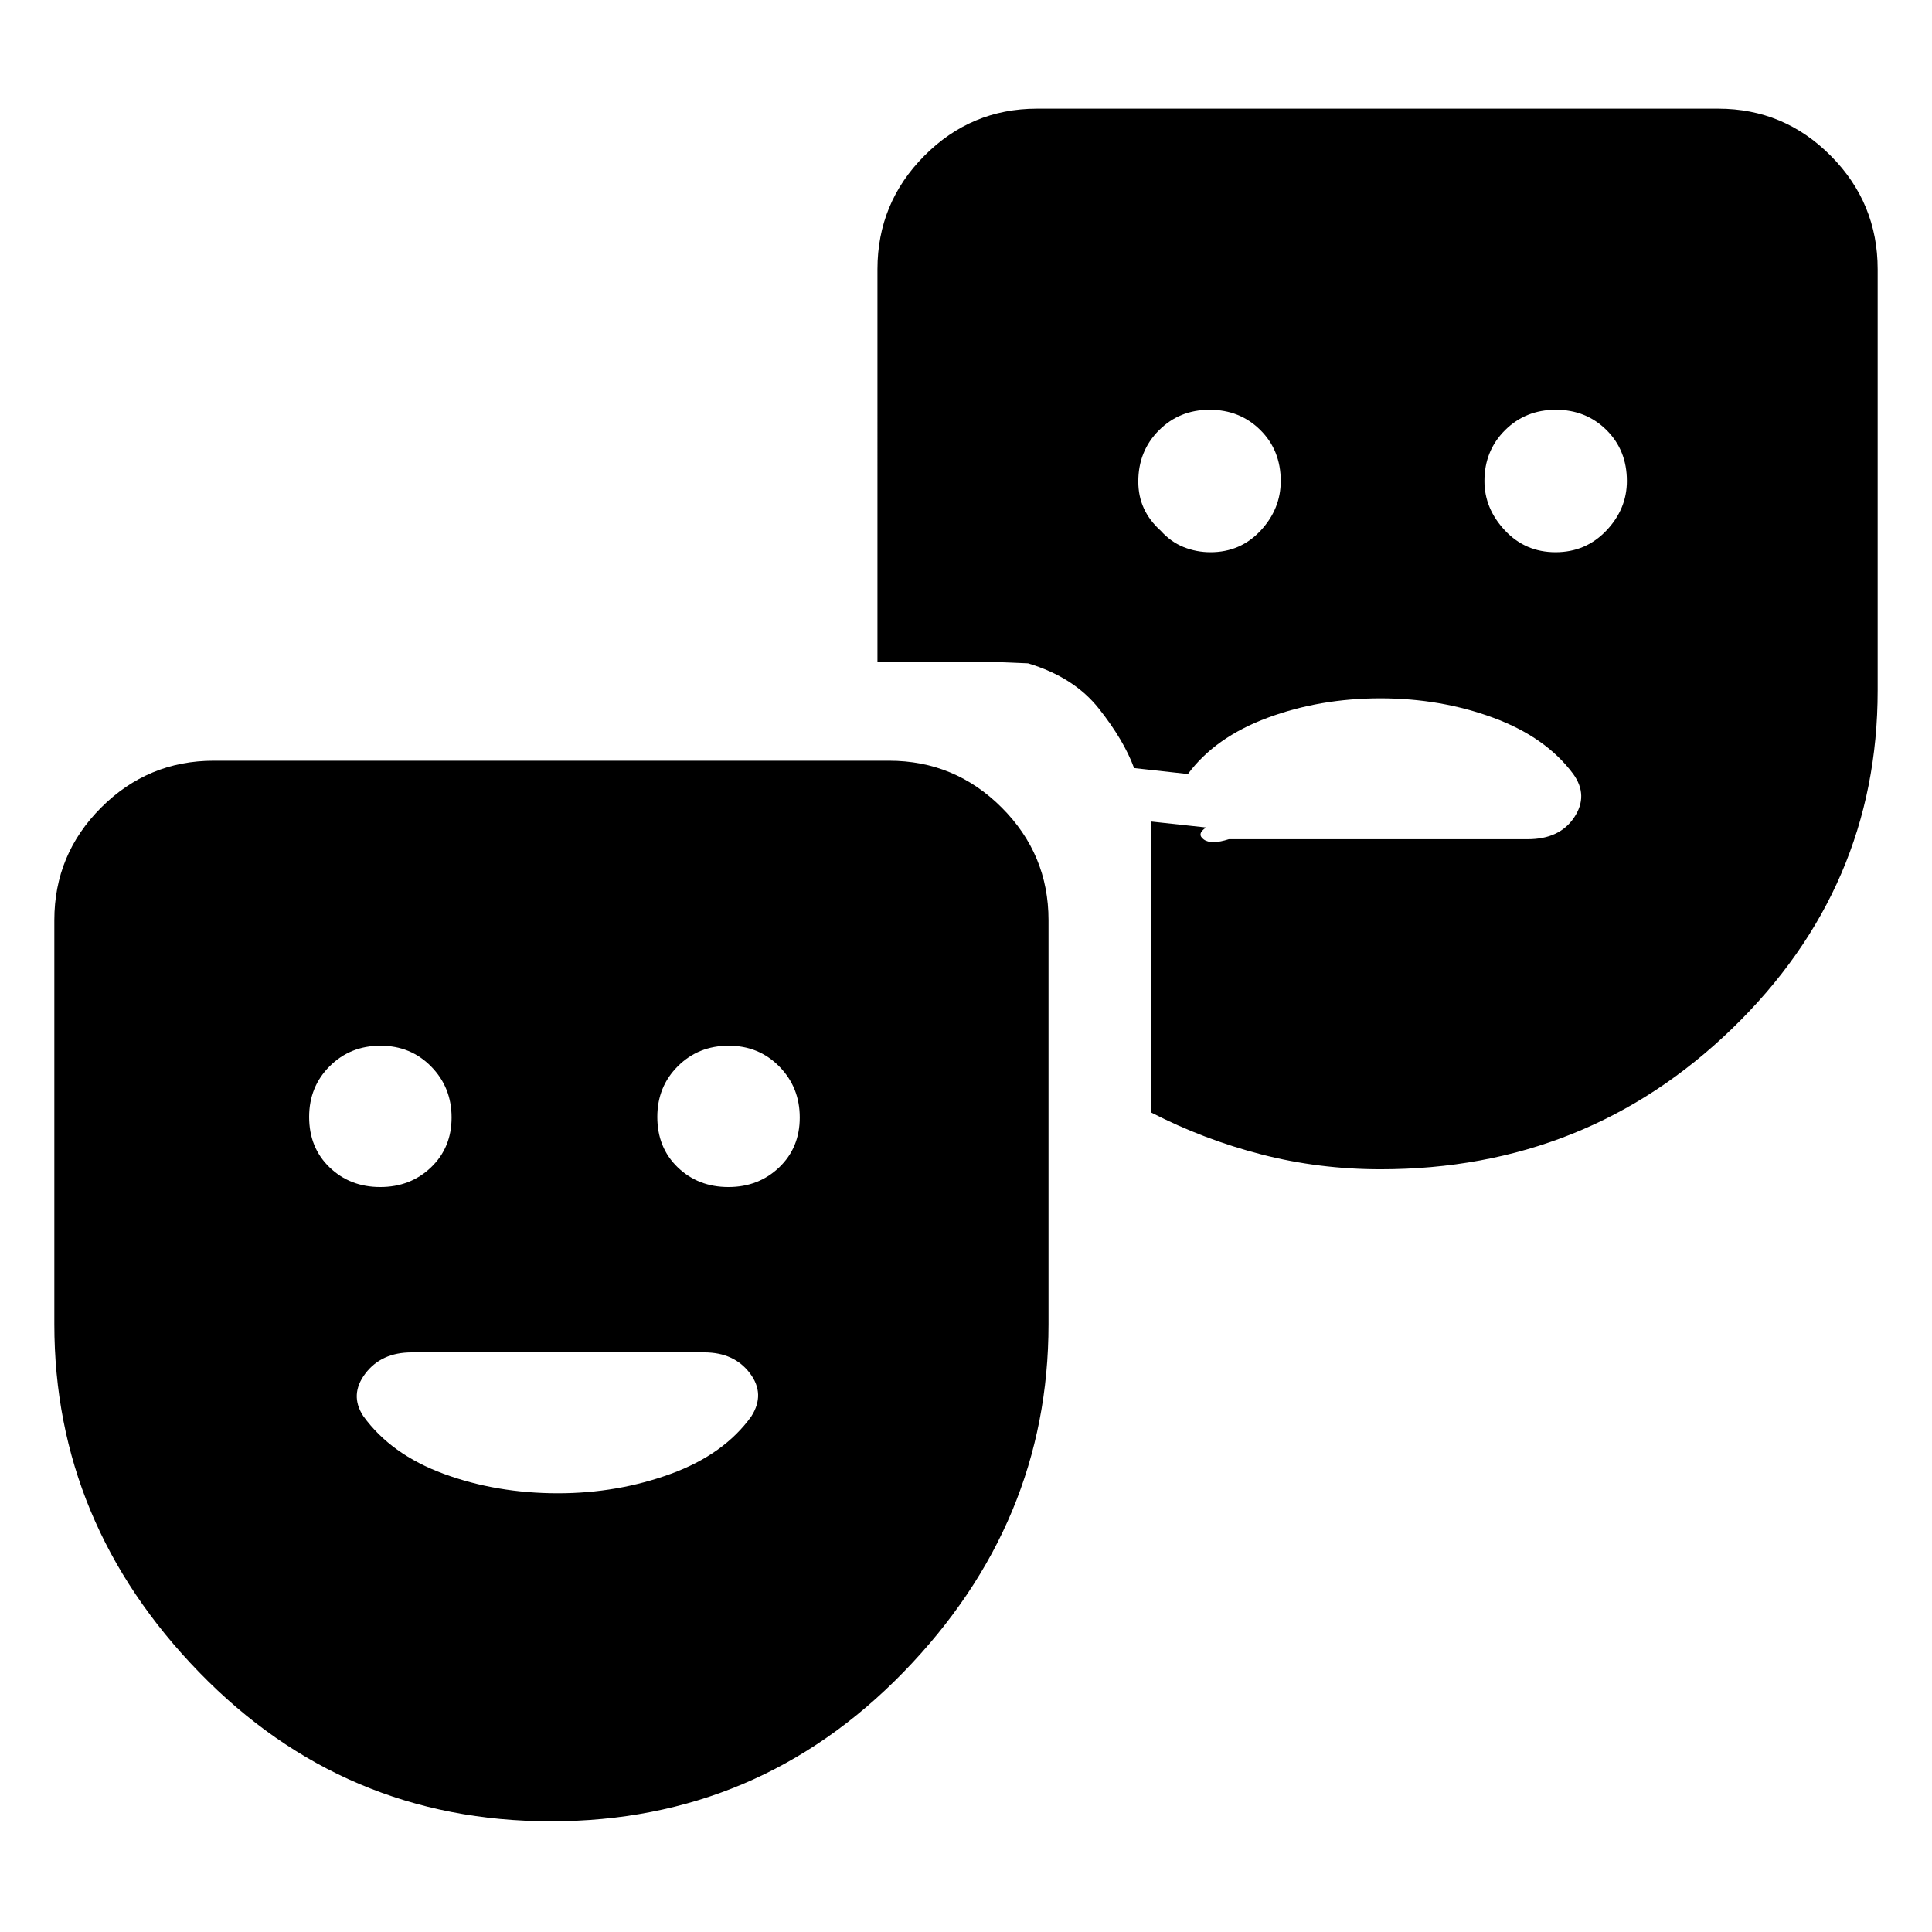<svg xmlns="http://www.w3.org/2000/svg" width="48" height="48" viewBox="0 96 960 960"><path d="M772.94 370.391q15.017 0 25.234-10.735 10.217-10.735 10.217-24.657 0-15.281-10.157-25.336-10.158-10.055-25.174-10.055-15.017 0-25.234 10.178-10.217 10.178-10.217 25.223 0 13.686 10.157 24.534 10.158 10.848 25.174 10.848ZM273.834 1001q-102.986 0-174.91-74.097-71.925-74.098-71.925-172.902V553.218q0-32.677 23.27-55.948Q73.54 474 106.219 474h335.564q32.678 0 55.948 23.27 23.271 23.271 23.271 55.948v200.783q0 98.804-72.091 172.902Q376.82 1001 273.834 1001Zm-84.893-315.173q15.016 0 25.233-9.775t10.217-24.779q0-15.003-10.157-25.333-10.158-10.331-25.175-10.331-15.016 0-25.233 10.175t-10.217 25.217q0 15.281 10.157 25.054 10.158 9.772 25.175 9.772Zm172.999 0q15.017 0 25.234-9.775 10.217-9.775 10.217-24.779 0-15.003-10.157-25.333-10.158-10.331-25.174-10.331-15.017 0-25.234 10.175-10.217 10.175-10.217 25.217 0 15.281 10.157 25.054 10.158 9.772 25.174 9.772Zm-84.662 152.174q29.592 0 56.026-9.652 26.435-9.653 40-28.522 7.131-11.131-.696-21.478-7.827-10.348-22.695-10.348H204.522q-15.036 0-22.997 10.514-7.96 10.515-1.029 21.123 13.765 19.058 40.022 28.711 26.257 9.652 56.76 9.652ZM686 677q-30.565 0-59.195-7.37-28.631-7.369-54.804-20.84V504.218l27.304 2.956q-4.87 3.217-1.196 5.935 3.674 2.717 12.504-.11h148.513q15.844 0 23.077-10.84 7.232-10.839-.464-21.551-13.565-18.304-39.713-27.957-26.147-9.652-56.13-9.652-29.983 0-56.027 9.652-26.043 9.653-39.608 27.957l-26.739-2.956q-5.087-13.87-17.479-29.522-12.391-15.652-35.217-22.521l65.913-65.914q5 5.565 11.376 8.131 6.376 2.565 13.379 2.565 14.884 0 24.891-10.735 10.006-10.735 10.006-24.657 0-15.281-10.157-25.336-10.158-10.055-25.174-10.055-15.017 0-25.234 10.256-10.217 10.256-10.217 25.418 0 7.283 2.782 13.348 2.783 6.065 8.348 11.065l-65.913 65.914q-4.783-.171-9.055-.39-4.271-.219-8.989-.219h-56.783V229.782q0-32.91 23.271-56.347 23.27-23.436 55.948-23.436h338.564q32.678 0 55.948 23.436 23.271 23.437 23.271 56.347v209.217q0 98.04-72.231 168.021Q788.54 677 686 677Z"/></svg>